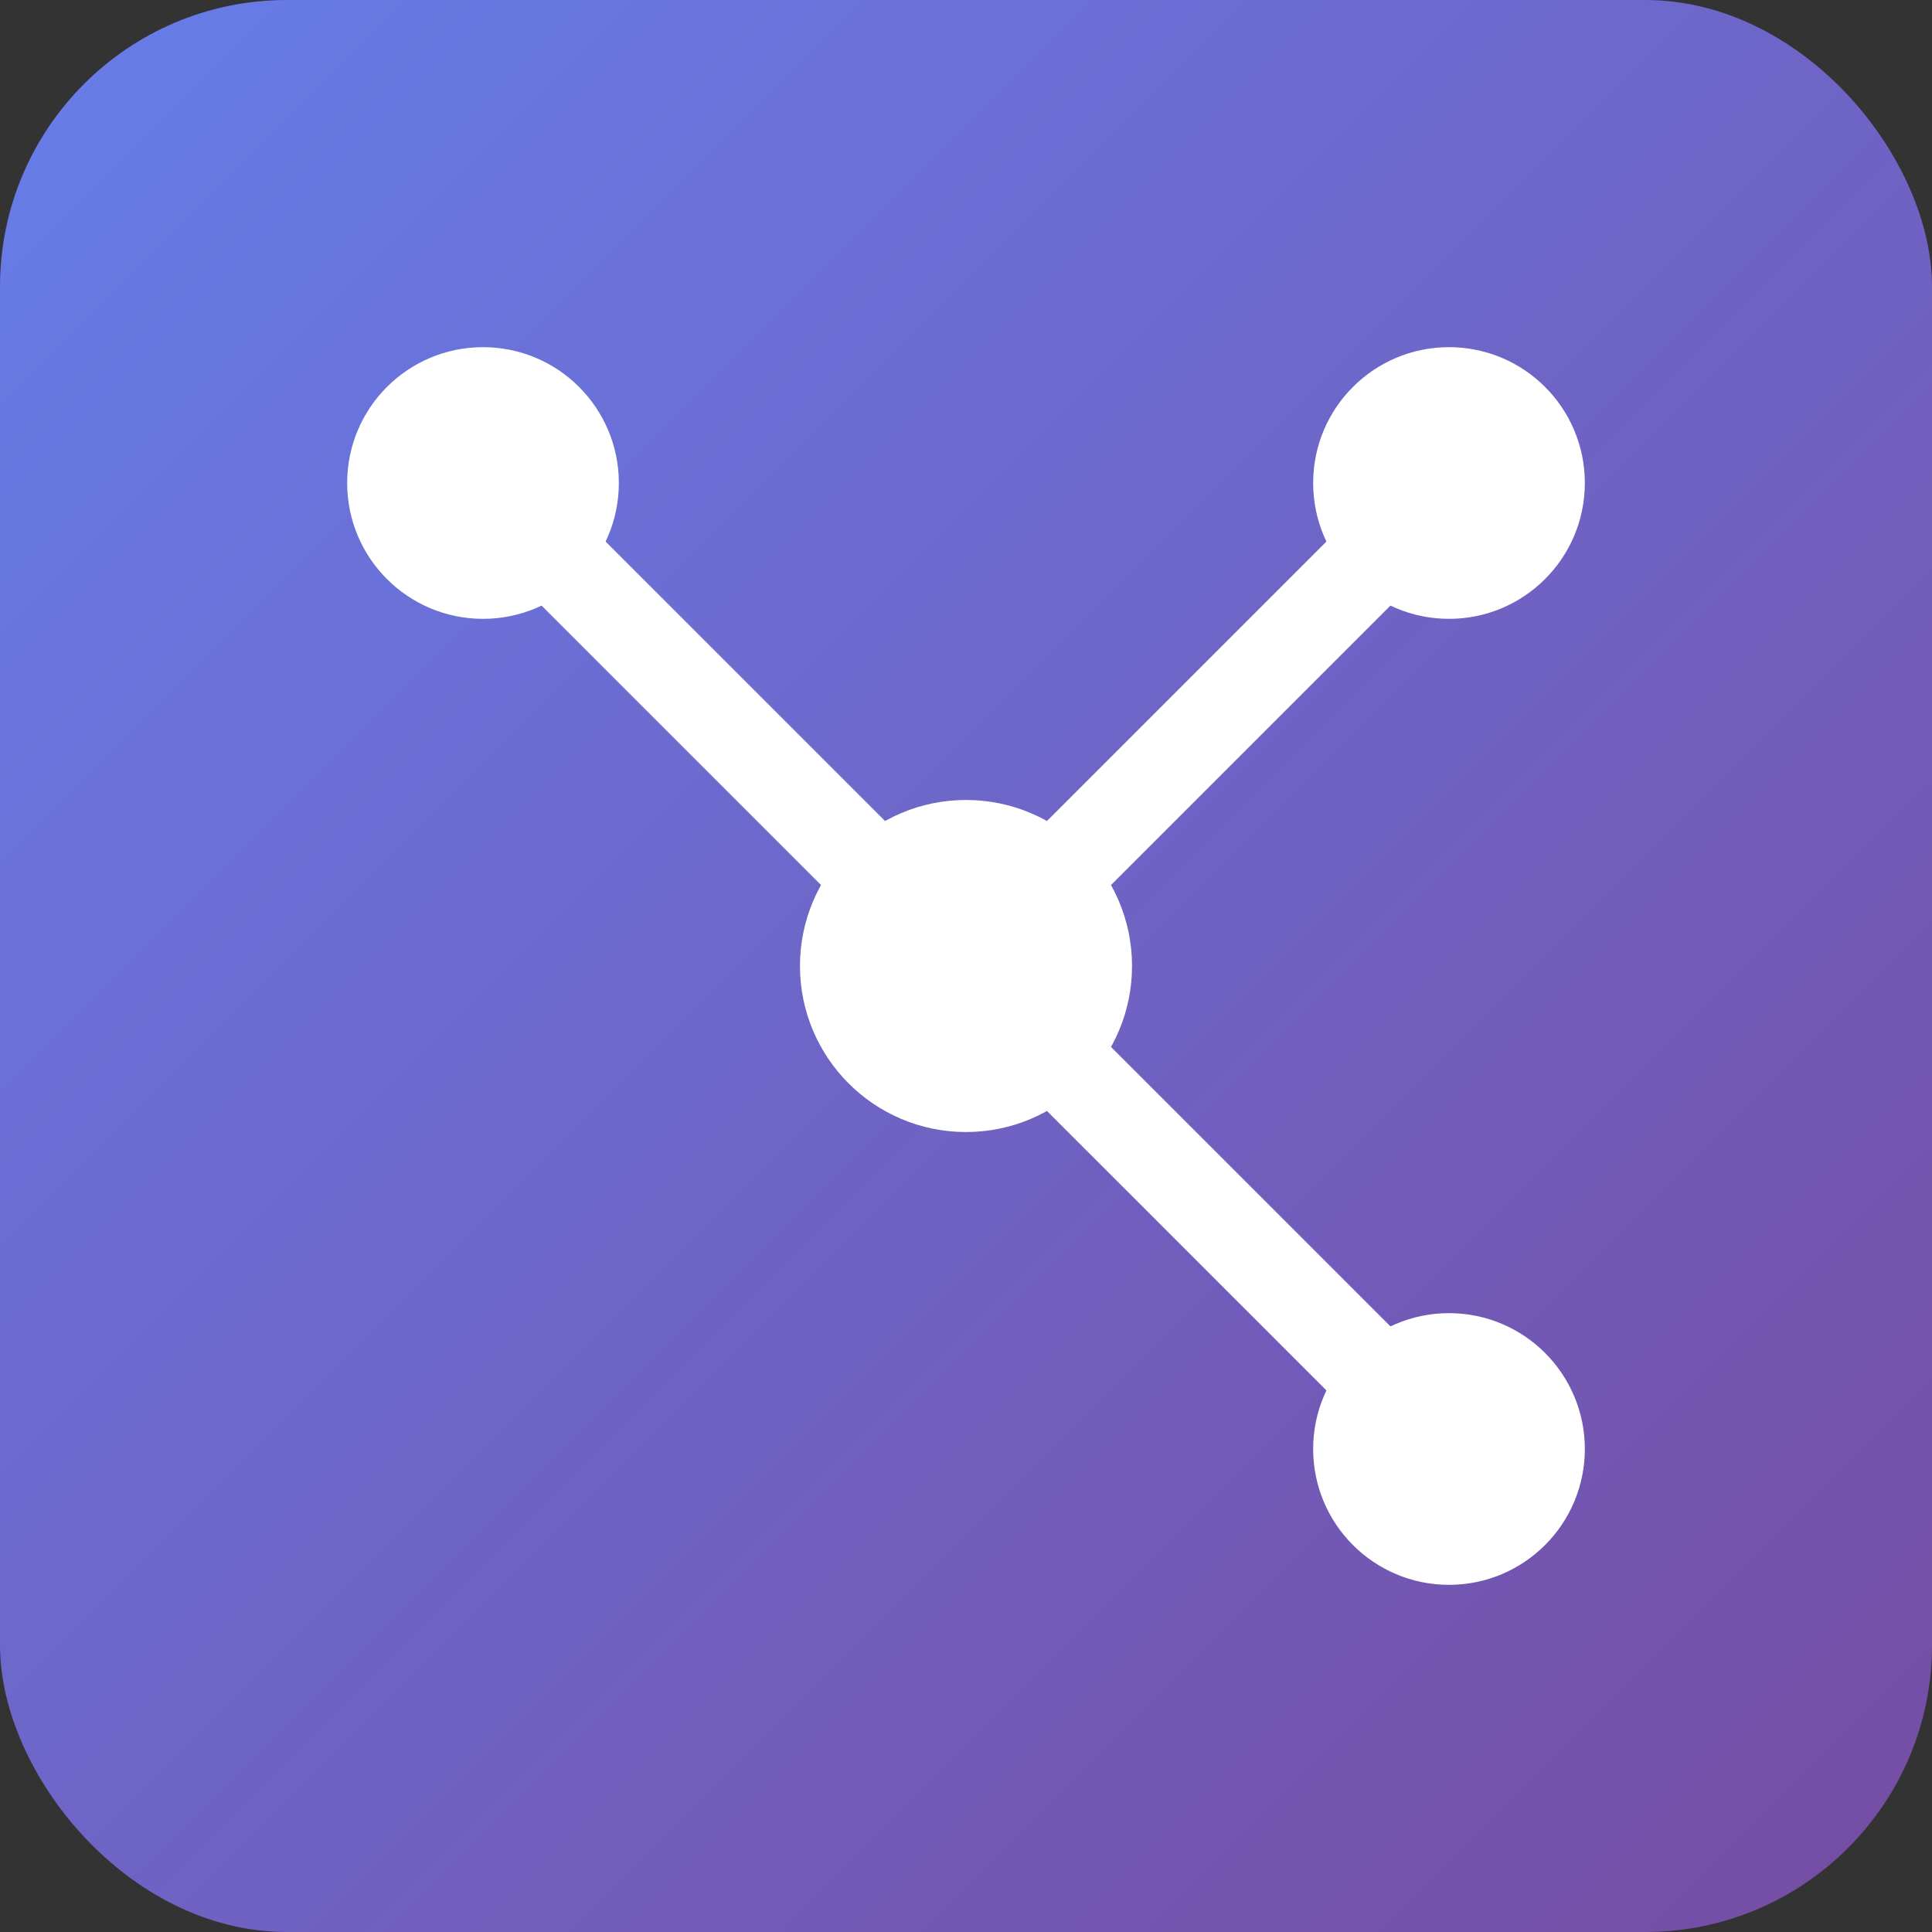 <svg width="128" height="128" viewBox="0 0 128 128" xmlns="http://www.w3.org/2000/svg">
  <rect x="0" y="0" width="128" height="128" fill="#333333" stroke="none"/>
  <defs>
    <linearGradient id="grad128" x1="0%" y1="0%" x2="100%" y2="100%">
      <stop offset="0%" style="stop-color:#667eea"/>
      <stop offset="100%" style="stop-color:#764ba2"/>
    </linearGradient>
  </defs>
  <rect x="0" y="0" width="128" height="128" rx="19" fill="url(#grad128)"/>
  <g stroke="white" stroke-width="6" fill="white">
    <line x1="32" y1="32" x2="64" y2="64"/>
    <line x1="64" y1="64" x2="96" y2="96"/>
    <line x1="96" y1="32" x2="64" y2="64"/>
    <circle cx="64" cy="64" r="8"/>
    <circle cx="32" cy="32" r="6"/>
    <circle cx="96" cy="32" r="6"/>
    <circle cx="96" cy="96" r="6"/>
  </g>
</svg>